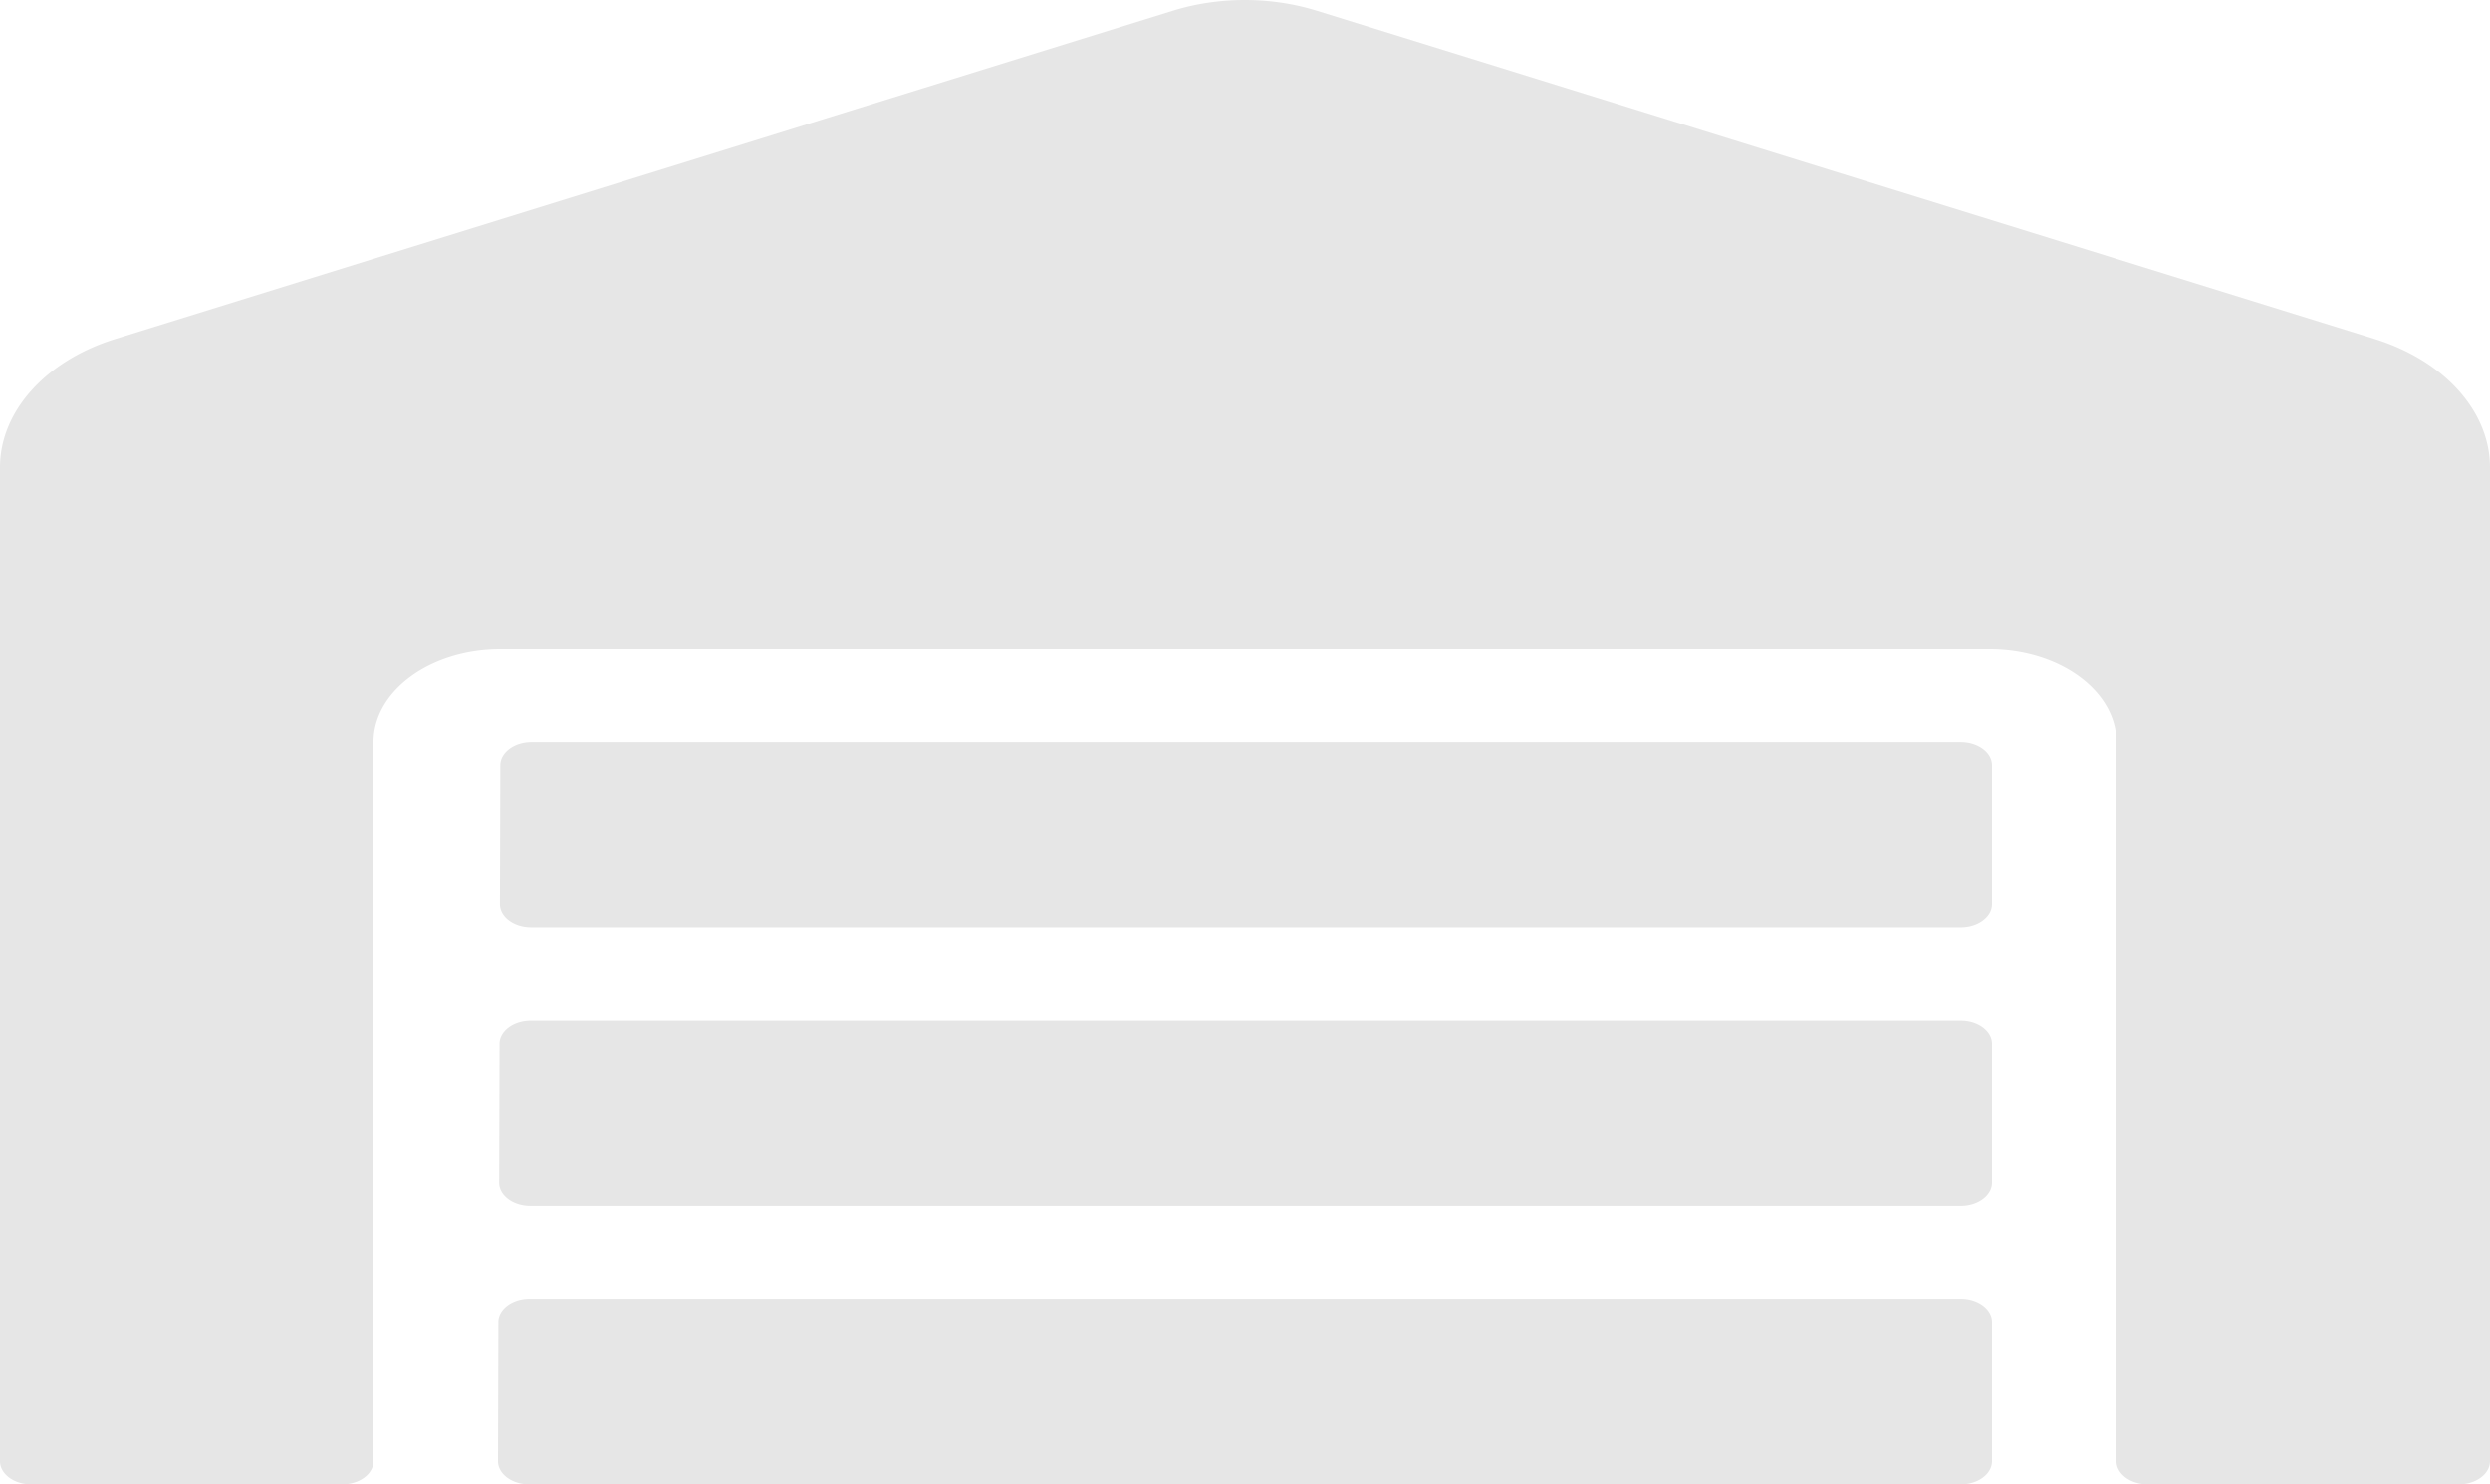 <?xml version="1.0" encoding="UTF-8" standalone="no"?>
<!-- Created with Inkscape (http://www.inkscape.org/) -->

<svg
   xmlns:dc="http://purl.org/dc/elements/1.1/"
   xmlns:cc="http://creativecommons.org/ns#"
   xmlns:rdf="http://www.w3.org/1999/02/22-rdf-syntax-ns#"
   xmlns:svg="http://www.w3.org/2000/svg"
   xmlns="http://www.w3.org/2000/svg"
   xmlns:sodipodi="http://sodipodi.sourceforge.net/DTD/sodipodi-0.dtd"
   xmlns:inkscape="http://www.inkscape.org/namespaces/inkscape"
   width="473.226mm"
   height="282.115mm"
   viewBox="0 0 473.226 282.115"
   version="1.1"
   id="svg8"
   inkscape:version="0.92.4 (5da689c313, 2019-01-14)">
  <defs
     id="defs2" />
  <sodipodi:namedview
     id="base"
     pagecolor="#ffffff"
     bordercolor="#666666"
     borderopacity="1.0"
     inkscape:pageopacity="0.0"
     inkscape:pageshadow="2"
     inkscape:zoom="0.35"
     inkscape:cx="862.85712"
     inkscape:cy="538.84466"
     inkscape:document-units="mm"
     inkscape:current-layer="layer1"
     showgrid="false"
     inkscape:window-width="1440"
     inkscape:window-height="837"
     inkscape:window-x="-8"
     inkscape:window-y="57"
     inkscape:window-maximized="1" />
  <g
     inkscape:label="Layer 1"
     inkscape:groupmode="layer"
     id="layer1"
     transform="translate(122.464,-9.288)">
    <path
       id="path3713"
       d="M 250.201,203.237 H -21.608 c -3.253,0 -5.915,1.984 -5.915,4.408 l -0.074,26.45 c 0,2.425 2.662,4.408 5.915,4.408 H 250.201 c 3.253,0 5.915,-1.984 5.915,-4.408 v -26.45 c 0,-2.425 -2.662,-4.408 -5.915,-4.408 z m 0,52.899 H -21.83 c -3.253,0 -5.915,1.984 -5.915,4.408 l -0.074,26.45 c 0,2.425 2.662,4.408 5.915,4.408 H 250.201 c 3.253,0 5.915,-1.984 5.915,-4.408 v -26.45 c 0,-2.425 -2.662,-4.408 -5.915,-4.408 z m 0,-105.798 H -21.46 c -3.253,0 -5.915,1.984 -5.915,4.408 l -0.074,26.45 c 0,2.425 2.662,4.408 5.915,4.408 H 250.201 c 3.253,0 5.915,-1.984 5.915,-4.408 v -26.45 c 0,-2.425 -2.662,-4.408 -5.915,-4.408 z M 328.949,73.745 127.754,11.313 a 35.603,26.532 0 0 0 -27.284,0 l -201.121,62.432 c -13.162,4.133 -21.813,13.721 -21.813,24.411 V 286.994 c 0,2.425 2.662,4.408 5.915,4.408 h 59.153 c 3.253,0 5.915,-1.984 5.915,-4.408 V 150.338 c 0,-9.698 10.795,-17.633 24.105,-17.633 H 255.673 c 13.309,0 24.105,7.935 24.105,17.633 v 136.656 c 0,2.425 2.662,4.408 5.915,4.408 h 59.153 c 3.253,0 5.915,-1.984 5.915,-4.408 V 98.156 c 0,-10.69 -8.651,-20.278 -21.813,-24.411 z"
       inkscape:connector-curvature="0"
       style="fill:#e6e6e6;stroke-width:0.638" />
  </g>
</svg>
